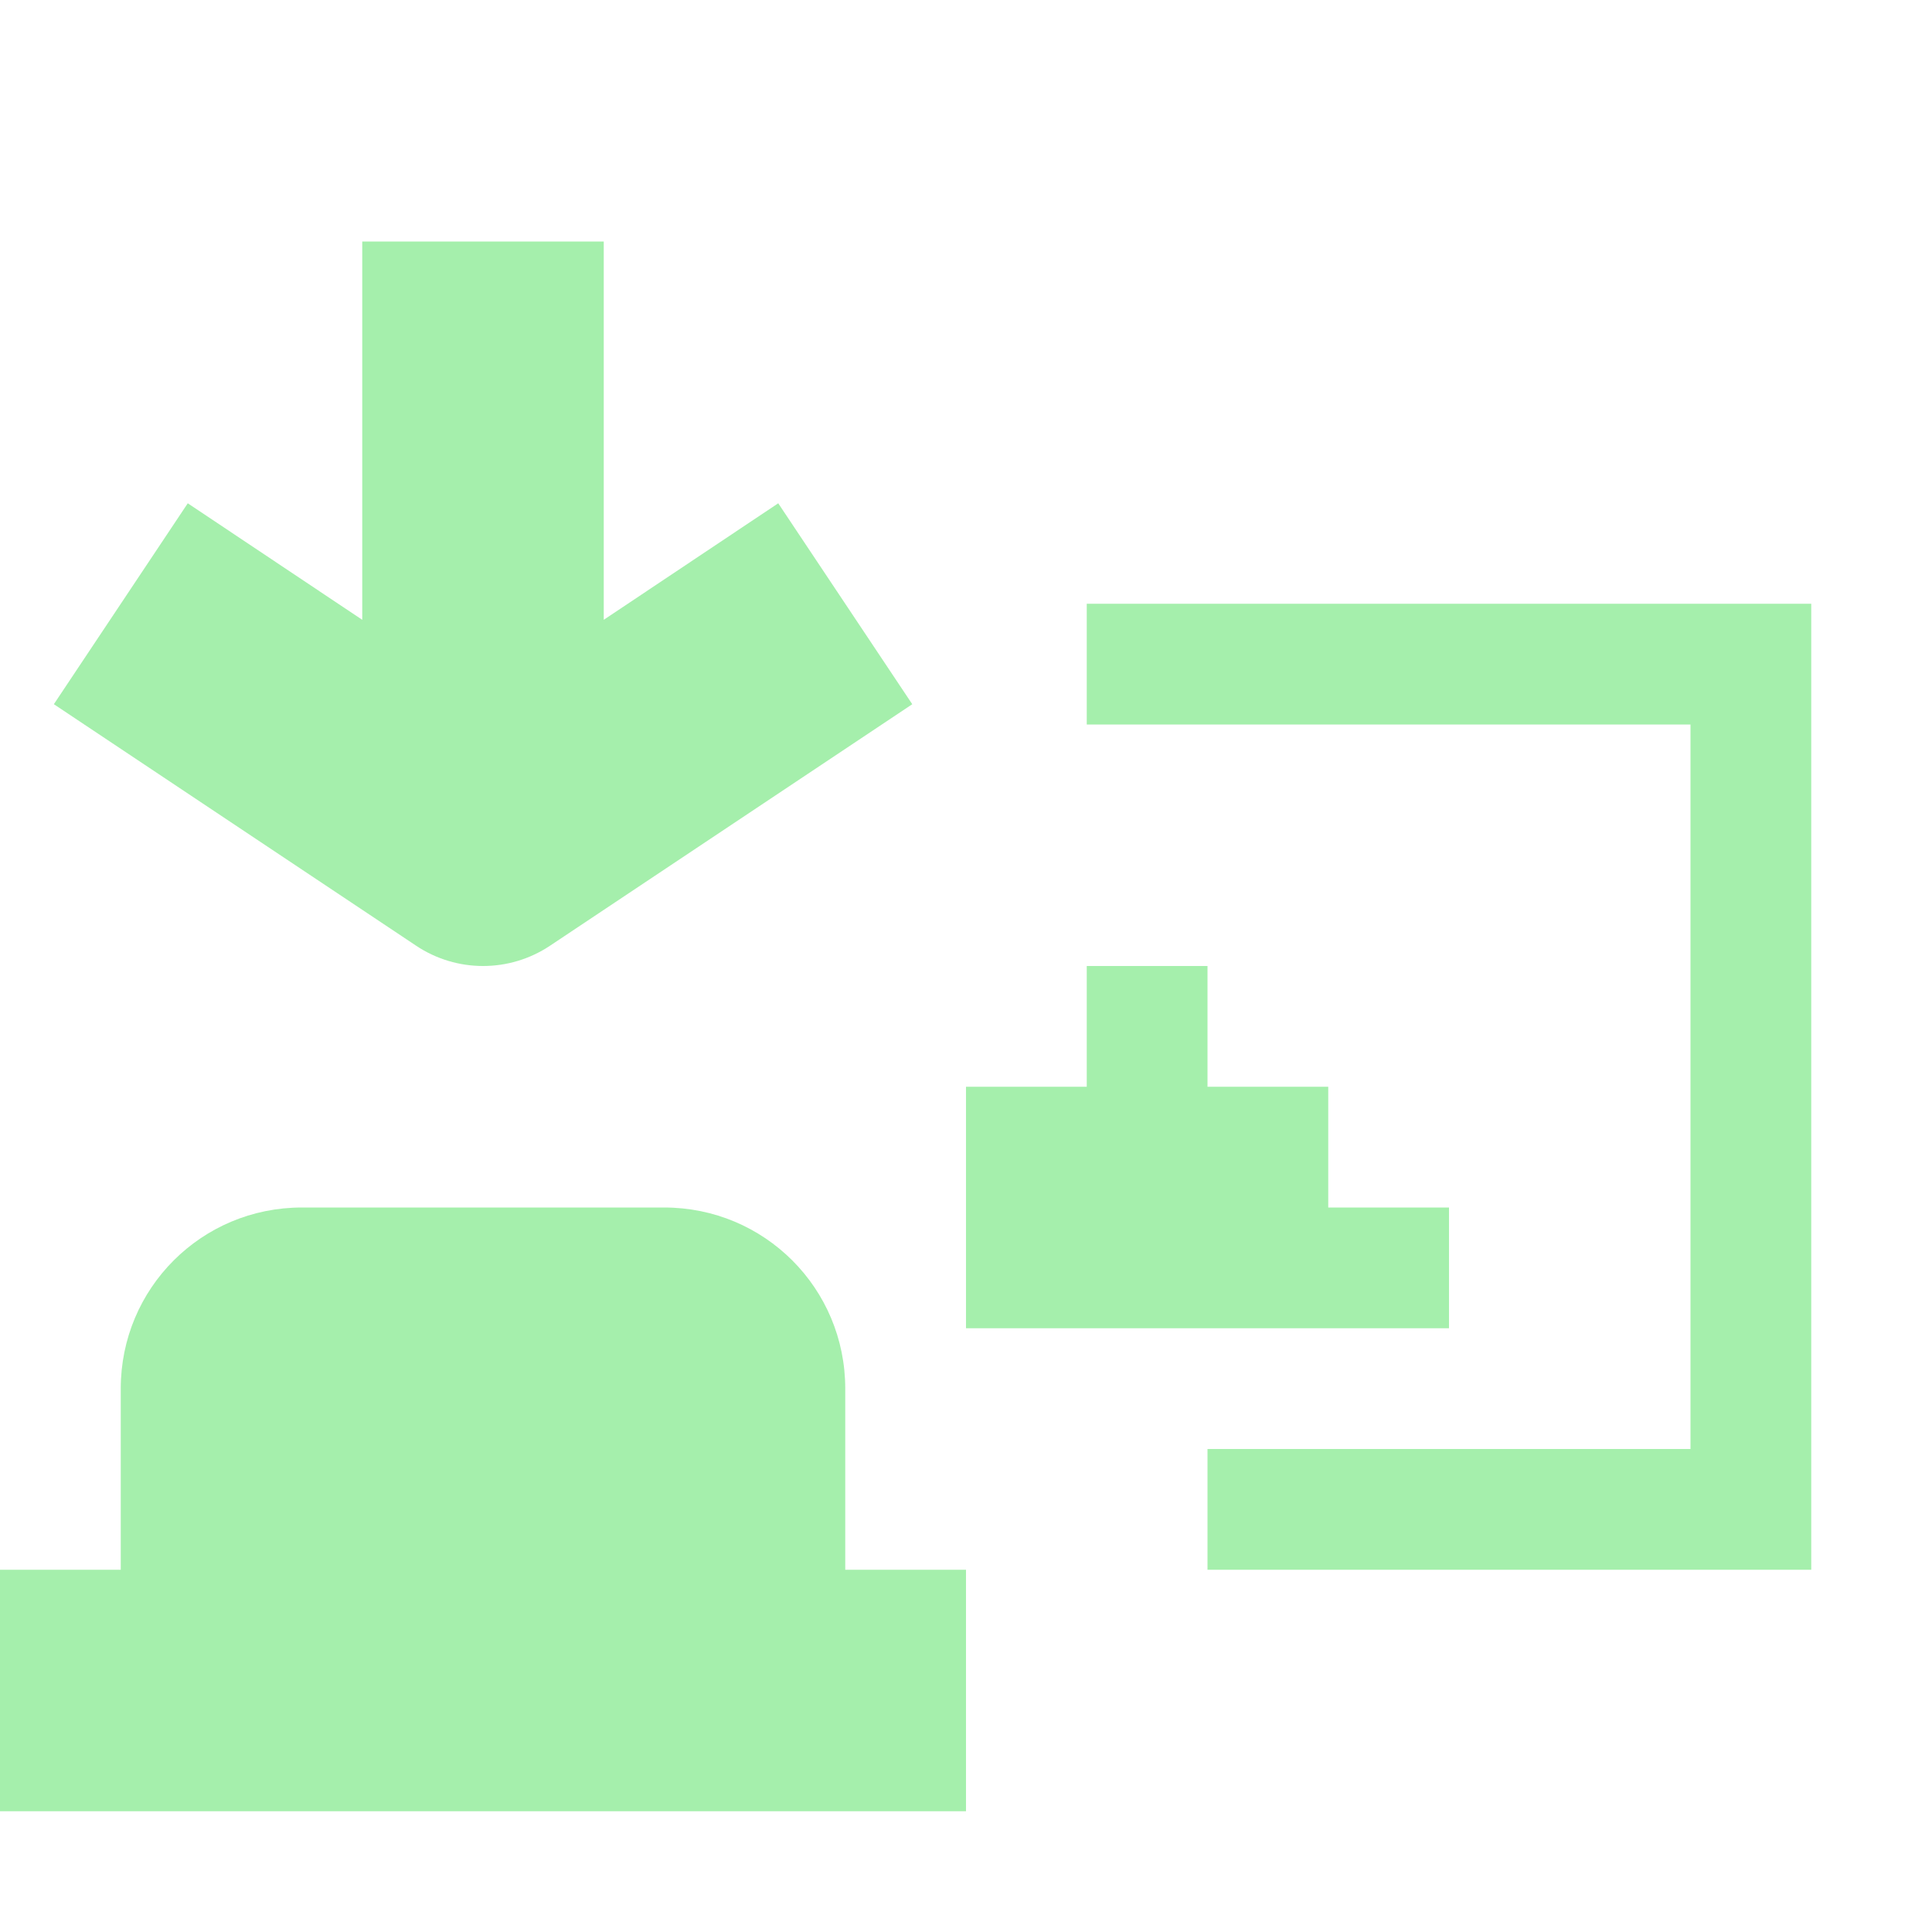<?xml version="1.0" encoding="UTF-8" standalone="no"?>
<svg
   height="16"
   viewBox="0 0 16 16"
   width="16"
   version="1.1"
   id="svg4"
   sodipodi:docname="icon_icon_button.svg"
   inkscape:version="1.1 (c4e8f9ed74, 2021-05-24)"
   xmlns:inkscape="http://www.inkscape.org/namespaces/inkscape"
   xmlns:sodipodi="http://sodipodi.sourceforge.net/DTD/sodipodi-0.dtd"
   xmlns="http://www.w3.org/2000/svg"
   xmlns:svg="http://www.w3.org/2000/svg">
  <defs
     id="defs8" />
  <sodipodi:namedview
     id="namedview6"
     pagecolor="#505050"
     bordercolor="#ff0000"
     borderopacity="1"
     inkscape:pageshadow="0"
     inkscape:pageopacity="0"
     inkscape:pagecheckerboard="1"
     showgrid="true"
     inkscape:zoom="54.5625"
     inkscape:cx="2.6483391"
     inkscape:cy="9.0721649"
     inkscape:window-width="2532"
     inkscape:window-height="1366"
     inkscape:window-x="2572"
     inkscape:window-y="40"
     inkscape:window-maximized="1"
     inkscape:current-layer="svg4">
    <inkscape:grid
       type="xygrid"
       id="grid825"
       color="#ffffff"
       opacity="0.455"
       empcolor="#ffffff"
       empopacity="0.698"
       empspacing="4"
       snapvisiblegridlinesonly="true"
       dotted="false" />
  </sodipodi:namedview>
  <path
     d="m 9,5 v 1 h 5 v 6 h -4 v 1 h 5 V 5 Z M 3,2 v 3.133 l -1.445,-0.965 -1.109,1.664 3,2 c 0.336,0.224 0.773,0.224 1.109,0 l 3,-2 L 6.445,4.168 5,5.133 V 2 Z M 9,8 V 9 H 8 v 0 1 1 h 2 2 V 10 H 11 V 9 H 10 V 8 Z M 2.5,10 C 1.669,10 1,10.669 1,11.5 V 12 13 H 0 v 2 H 8 V 13 H 7 V 12 11.5 C 7,10.669 6.331,10 5.5,10 Z"
     fill="#a5efac"
     id="path2"
     sodipodi:nodetypes="ccccccccccccccccccccccccccccccccccssccccccccsss" />
</svg>
